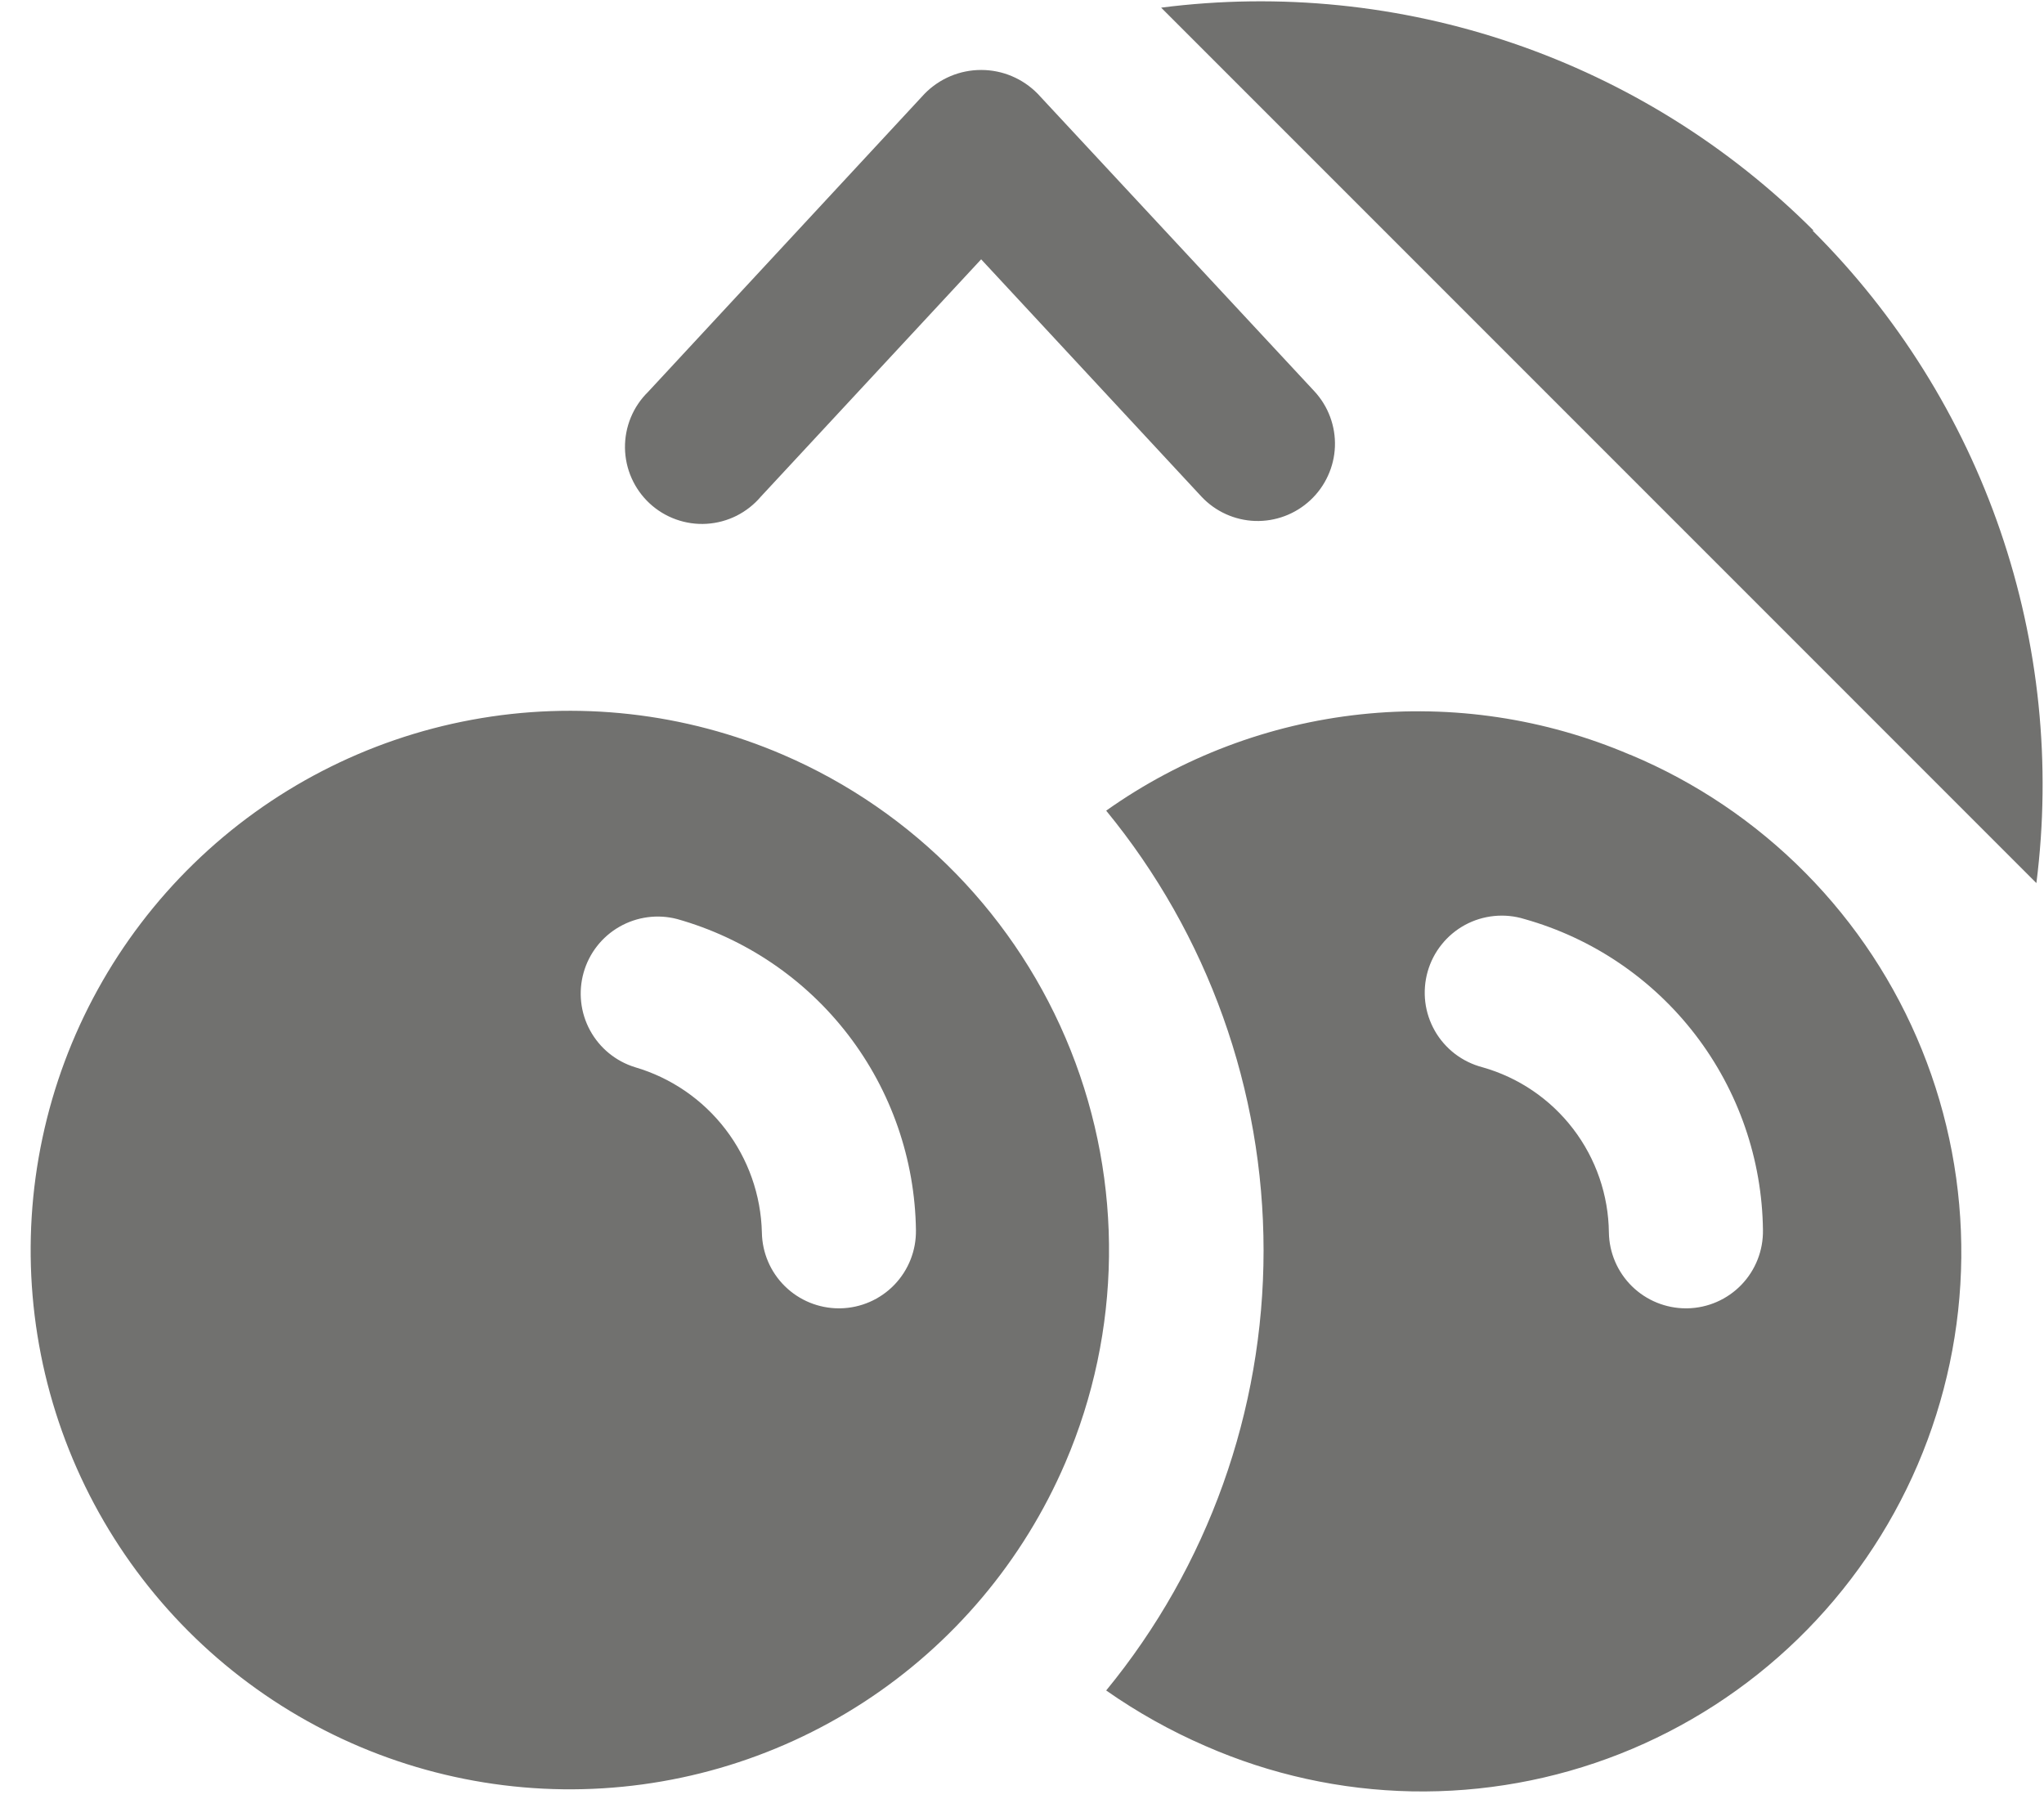 <svg width="54" height="48" viewBox="0 0 54 48" fill="none" xmlns="http://www.w3.org/2000/svg">
<path d="M43.062 19.935C40.821 18.977 38.373 18.61 35.95 18.869C33.527 19.128 31.212 20.004 29.224 21.413C31.913 24.689 33.382 28.795 33.382 33.033C33.382 37.27 31.913 41.377 29.224 44.653C30.045 45.228 30.922 45.719 31.842 46.118C33.565 46.874 35.42 47.282 37.301 47.318C39.182 47.353 41.051 47.016 42.801 46.326C44.551 45.635 46.146 44.605 47.496 43.294C48.845 41.983 49.922 40.418 50.663 38.689C51.404 36.96 51.796 35.101 51.815 33.22C51.834 31.339 51.48 29.473 50.774 27.729C50.068 25.985 49.024 24.399 47.701 23.061C46.378 21.723 44.804 20.661 43.068 19.935H43.062ZM44.581 34.559H44.54C44.007 34.559 43.494 34.349 43.113 33.975C42.733 33.601 42.514 33.092 42.505 32.558C42.494 31.567 42.163 30.605 41.56 29.818C40.957 29.03 40.116 28.459 39.161 28.19C38.899 28.121 38.653 28.001 38.438 27.837C38.223 27.672 38.042 27.466 37.908 27.231C37.773 26.995 37.687 26.736 37.654 26.467C37.622 26.198 37.643 25.925 37.717 25.664C37.791 25.404 37.916 25.16 38.086 24.949C38.255 24.737 38.465 24.562 38.703 24.432C38.941 24.303 39.203 24.223 39.473 24.196C39.742 24.169 40.015 24.196 40.274 24.276C42.07 24.781 43.655 25.854 44.791 27.335C45.927 28.816 46.553 30.624 46.575 32.49C46.584 33.029 46.38 33.549 46.006 33.937C45.632 34.325 45.12 34.548 44.581 34.559ZM20.684 19.935C18.096 18.821 15.235 18.5 12.464 19.013C9.693 19.525 7.136 20.848 5.117 22.814C3.098 24.78 1.708 27.3 1.122 30.057C0.535 32.813 0.78 35.681 1.824 38.298C2.869 40.916 4.666 43.165 6.988 44.76C9.311 46.356 12.055 47.227 14.872 47.263C17.69 47.299 20.455 46.499 22.818 44.963C25.18 43.428 27.035 41.225 28.145 38.636C29.634 35.166 29.684 31.248 28.285 27.741C26.886 24.234 24.152 21.427 20.684 19.935ZM22.203 34.559H22.163C21.629 34.559 21.116 34.349 20.736 33.975C20.355 33.601 20.137 33.092 20.128 32.558C20.105 31.569 19.767 30.612 19.165 29.827C18.563 29.042 17.727 28.468 16.777 28.19C16.269 28.033 15.842 27.684 15.588 27.216C15.334 26.749 15.274 26.2 15.419 25.689C15.564 25.177 15.904 24.743 16.366 24.479C16.828 24.215 17.375 24.142 17.889 24.276C19.686 24.782 21.271 25.855 22.408 27.335C23.545 28.816 24.172 30.624 24.198 32.49C24.207 33.029 24.002 33.549 23.628 33.937C23.254 34.325 22.742 34.548 22.203 34.559ZM20.101 13.118L25.921 6.85L31.741 13.118C32.109 13.511 32.62 13.743 33.159 13.761C33.698 13.778 34.223 13.581 34.617 13.213C34.813 13.031 34.971 12.812 35.082 12.569C35.194 12.327 35.257 12.064 35.267 11.797C35.277 11.53 35.234 11.264 35.141 11.013C35.048 10.762 34.907 10.533 34.725 10.336L27.413 2.475C27.218 2.276 26.986 2.119 26.73 2.011C26.474 1.903 26.199 1.848 25.921 1.848C25.643 1.848 25.367 1.903 25.111 2.011C24.855 2.119 24.623 2.276 24.428 2.475L17.123 10.35C16.926 10.543 16.77 10.773 16.665 11.028C16.56 11.282 16.508 11.555 16.511 11.831C16.515 12.106 16.574 12.378 16.686 12.63C16.797 12.881 16.959 13.108 17.16 13.295C17.362 13.483 17.6 13.627 17.859 13.72C18.118 13.813 18.394 13.853 18.669 13.836C18.944 13.819 19.212 13.747 19.458 13.624C19.704 13.5 19.923 13.328 20.101 13.118ZM47.912 6.09C45.68 3.857 42.966 2.165 39.978 1.144C36.99 0.123 33.807 -0.199 30.676 0.202L53.799 23.326C54.197 20.192 53.871 17.009 52.846 14.021C51.82 11.033 50.123 8.32 47.885 6.09H47.912Z" fill="#71716F"/>
</svg>
